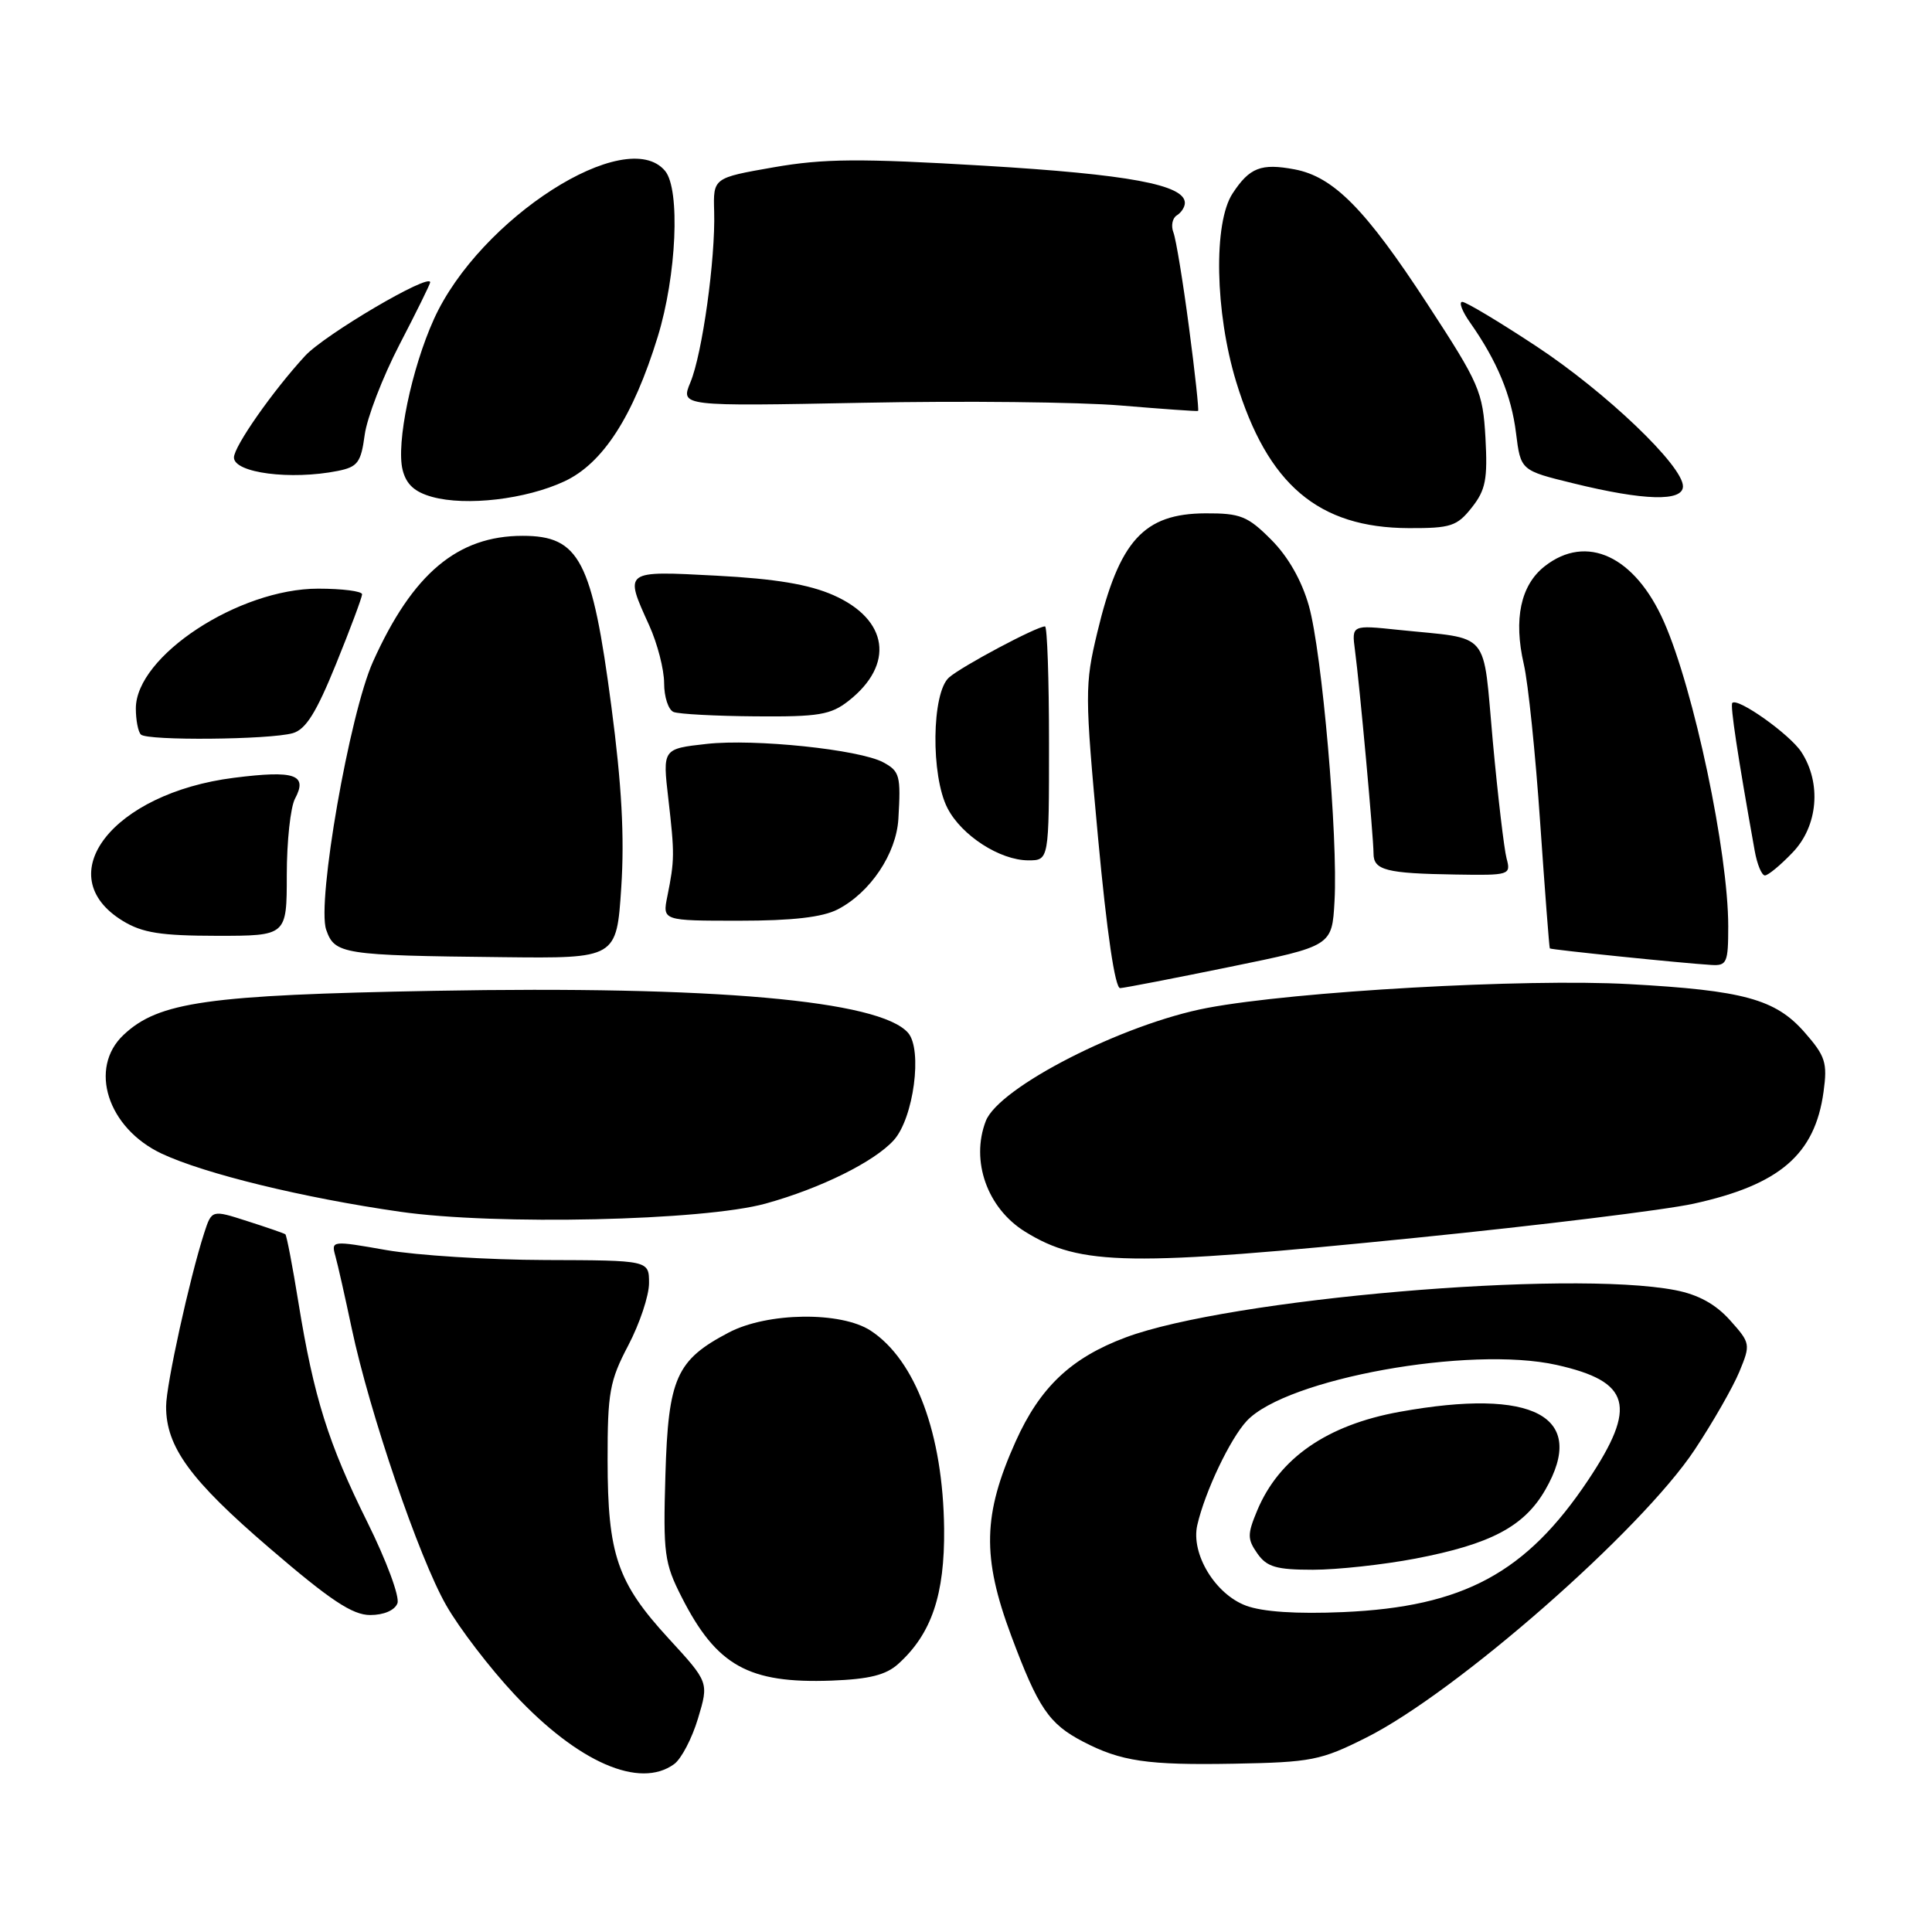 <?xml version="1.0" encoding="UTF-8" standalone="no"?>
<!DOCTYPE svg PUBLIC "-//W3C//DTD SVG 1.1//EN" "http://www.w3.org/Graphics/SVG/1.1/DTD/svg11.dtd" >
<svg xmlns="http://www.w3.org/2000/svg" xmlns:xlink="http://www.w3.org/1999/xlink" version="1.1" viewBox="0 0 256 256">
 <g >
 <path fill="currentColor"
d=" M 89.33 233.75 C 90.28 233.06 91.70 230.34 92.49 227.70 C 93.93 222.91 93.93 222.91 88.59 217.10 C 81.79 209.70 80.52 205.99 80.51 193.50 C 80.50 184.52 80.78 182.97 83.25 178.27 C 84.76 175.39 86.00 171.68 86.00 170.02 C 86.00 167.00 86.00 167.00 72.25 166.96 C 64.69 166.94 55.21 166.34 51.18 165.64 C 43.96 164.37 43.87 164.38 44.44 166.43 C 44.76 167.57 45.73 171.88 46.60 176.00 C 48.96 187.16 55.53 206.44 59.12 212.70 C 60.85 215.74 64.92 221.05 68.17 224.52 C 76.59 233.53 84.76 237.09 89.33 233.75 Z  M 181.02 230.25 C 192.95 224.28 217.49 202.77 224.56 192.09 C 226.96 188.47 229.62 183.82 230.47 181.77 C 231.98 178.12 231.95 177.97 229.23 174.93 C 227.32 172.80 225.03 171.54 221.97 170.95 C 207.87 168.23 162.85 172.10 149.17 177.21 C 141.92 179.92 137.81 183.81 134.57 191.02 C 130.23 200.69 130.10 206.31 133.99 216.74 C 137.57 226.33 138.99 228.42 143.50 230.77 C 148.53 233.39 152.04 233.91 163.52 233.70 C 173.75 233.51 175.01 233.27 181.02 230.25 Z  M 119.03 220.47 C 123.44 216.49 125.19 211.31 125.10 202.55 C 124.96 190.04 121.32 180.22 115.37 176.32 C 111.44 173.75 101.69 173.87 96.56 176.57 C 89.60 180.22 88.55 182.60 88.17 195.44 C 87.86 205.86 88.03 207.12 90.32 211.62 C 94.95 220.73 99.18 223.09 110.18 222.69 C 115.18 222.50 117.40 221.95 119.03 220.47 Z  M 52.66 212.45 C 52.99 211.59 51.20 206.78 48.68 201.70 C 43.50 191.27 41.58 185.15 39.54 172.57 C 38.76 167.74 37.98 163.68 37.81 163.55 C 37.64 163.42 35.38 162.64 32.78 161.81 C 28.06 160.29 28.06 160.29 27.05 163.40 C 25.13 169.34 22.01 183.52 22.01 186.35 C 21.99 191.71 25.21 196.12 35.69 205.11 C 43.75 212.04 46.70 214.00 49.05 214.00 C 50.85 214.00 52.30 213.38 52.66 212.45 Z  M 187.76 164.00 C 204.12 162.35 220.60 160.33 224.39 159.50 C 235.82 157.00 240.49 152.98 241.63 144.67 C 242.16 140.81 241.88 139.94 239.11 136.78 C 235.26 132.39 231.02 131.23 215.85 130.40 C 202.06 129.64 171.61 131.36 159.99 133.55 C 148.82 135.66 132.34 144.07 130.62 148.55 C 128.59 153.83 130.82 160.11 135.84 163.21 C 143.19 167.75 149.57 167.85 187.76 164.00 Z  M 101.45 159.48 C 108.72 157.47 115.85 153.94 118.43 151.08 C 121.06 148.17 122.27 139.08 120.32 136.85 C 116.55 132.55 94.61 130.61 57.50 131.29 C 27.48 131.84 21.02 132.75 16.38 137.12 C 11.69 141.52 14.25 149.49 21.44 152.87 C 27.12 155.53 40.17 158.72 53.00 160.56 C 65.64 162.38 93.22 161.76 101.45 159.48 Z  M 163.00 128.11 C 176.50 125.35 176.50 125.35 176.83 119.42 C 177.31 110.97 175.18 86.45 173.43 80.26 C 172.48 76.91 170.68 73.75 168.44 71.51 C 165.32 68.38 164.36 68.00 159.72 68.02 C 151.55 68.06 148.31 71.63 145.40 83.79 C 143.73 90.75 143.74 91.96 145.50 111.04 C 146.66 123.56 147.75 130.98 148.43 130.93 C 149.02 130.90 155.57 129.63 163.00 128.11 Z  M 229.00 122.75 C 229.00 112.95 224.46 91.43 220.50 82.43 C 216.65 73.68 210.22 70.68 204.67 75.04 C 201.49 77.54 200.54 82.04 201.91 88.00 C 202.49 90.47 203.46 99.92 204.08 109.00 C 204.71 118.08 205.28 125.57 205.36 125.67 C 205.51 125.84 222.90 127.63 226.75 127.86 C 228.82 127.99 229.00 127.57 229.00 122.75 Z  M 82.32 117.59 C 82.76 110.90 82.38 103.97 81.01 93.61 C 78.46 74.21 76.79 71.00 69.25 71.00 C 60.63 71.00 54.68 76.00 49.43 87.66 C 46.32 94.56 41.96 119.54 43.22 123.19 C 44.35 126.44 45.33 126.60 66.60 126.83 C 81.70 127.00 81.70 127.00 82.32 117.59 Z  M 38.00 115.93 C 38.00 111.50 38.49 106.95 39.09 105.83 C 40.80 102.63 39.08 102.04 31.01 103.06 C 14.92 105.09 6.43 116.02 16.28 122.03 C 18.87 123.61 21.32 123.99 28.75 124.00 C 38.00 124.00 38.00 124.00 38.00 115.93 Z  M 111.00 120.50 C 115.32 118.27 118.77 113.12 119.04 108.50 C 119.38 102.77 119.22 102.19 117.03 101.01 C 113.85 99.31 100.00 97.87 93.65 98.57 C 87.79 99.22 87.79 99.22 88.56 105.86 C 89.40 113.14 89.39 113.98 88.43 118.75 C 87.77 122.00 87.77 122.00 97.94 122.00 C 105.01 122.00 108.98 121.54 111.00 120.50 Z  M 199.63 113.75 C 199.30 112.51 198.48 105.55 197.81 98.29 C 196.44 83.25 197.70 84.75 185.30 83.46 C 179.10 82.81 179.10 82.81 179.54 86.16 C 180.16 90.77 182.00 110.95 182.00 113.10 C 182.00 115.31 183.69 115.74 192.87 115.88 C 200.04 116.00 200.22 115.94 199.63 113.75 Z  M 237.54 112.95 C 240.90 109.45 241.38 103.76 238.68 99.63 C 237.15 97.30 230.26 92.40 229.54 93.14 C 229.24 93.45 230.24 100.08 232.51 112.75 C 232.83 114.54 233.44 116.00 233.86 116.00 C 234.28 116.00 235.94 114.63 237.54 112.95 Z  M 139.00 98.50 C 139.00 89.97 138.76 83.00 138.47 83.00 C 137.37 83.00 127.43 88.29 125.75 89.77 C 123.45 91.79 123.32 102.79 125.55 107.09 C 127.42 110.72 132.50 113.99 136.25 114.00 C 139.00 114.00 139.00 114.00 139.00 98.50 Z  M 38.79 97.15 C 40.52 96.66 41.91 94.43 44.52 88.00 C 46.42 83.33 47.97 79.16 47.98 78.75 C 47.99 78.34 45.37 78.00 42.16 78.00 C 31.62 78.00 18.00 86.95 18.00 93.87 C 18.00 95.41 18.30 96.97 18.67 97.33 C 19.51 98.17 35.71 98.02 38.79 97.15 Z  M 112.44 92.87 C 118.57 88.05 117.72 82.09 110.45 78.87 C 107.19 77.43 102.74 76.69 94.94 76.28 C 82.60 75.63 82.70 75.55 86.02 82.86 C 87.11 85.26 88.00 88.71 88.00 90.53 C 88.00 92.34 88.56 94.06 89.25 94.34 C 89.94 94.62 94.83 94.88 100.12 94.92 C 108.48 94.99 110.08 94.72 112.44 92.87 Z  M 195.02 67.25 C 196.86 64.93 197.13 63.49 196.83 58.00 C 196.48 51.87 196.05 50.87 189.13 40.27 C 180.94 27.71 176.70 23.41 171.53 22.44 C 167.10 21.61 165.57 22.20 163.32 25.64 C 160.77 29.53 160.99 41.35 163.79 50.56 C 167.95 64.22 174.68 69.94 186.68 69.98 C 192.24 70.00 193.07 69.72 195.02 67.25 Z  M 74.79 63.78 C 79.88 61.41 83.90 55.19 87.15 44.63 C 89.65 36.52 90.16 25.10 88.13 22.65 C 83.00 16.48 63.53 28.96 57.50 42.28 C 54.53 48.83 52.47 58.77 53.35 62.27 C 53.83 64.19 54.95 65.20 57.26 65.84 C 61.77 67.09 69.70 66.16 74.79 63.78 Z  M 223.00 64.44 C 223.00 61.71 212.80 51.97 203.57 45.88 C 198.67 42.65 194.25 40.00 193.76 40.00 C 193.27 40.00 193.73 41.24 194.80 42.75 C 198.37 47.83 200.27 52.39 200.88 57.38 C 201.50 62.34 201.50 62.34 208.50 64.05 C 217.86 66.35 223.00 66.49 223.00 64.44 Z  M 44.76 62.40 C 47.39 61.87 47.83 61.29 48.32 57.65 C 48.62 55.37 50.70 49.98 52.93 45.67 C 55.17 41.36 57.00 37.64 57.00 37.41 C 57.00 36.11 43.03 44.33 40.42 47.16 C 36.14 51.81 31.00 59.15 31.00 60.62 C 31.00 62.67 38.53 63.64 44.76 62.40 Z  M 157.55 43.39 C 156.76 37.37 155.83 31.72 155.49 30.82 C 155.14 29.93 155.34 28.91 155.93 28.54 C 156.52 28.18 157.00 27.44 157.00 26.89 C 157.00 24.48 149.53 23.10 130.46 21.96 C 113.85 20.97 109.16 21.01 102.50 22.17 C 94.50 23.57 94.50 23.57 94.63 28.04 C 94.81 34.29 93.06 46.89 91.48 50.67 C 90.17 53.84 90.17 53.84 114.33 53.37 C 127.63 53.10 143.00 53.27 148.50 53.73 C 154.00 54.19 158.61 54.52 158.75 54.45 C 158.88 54.39 158.35 49.41 157.55 43.39 Z  M 165.11 212.76 C 161.01 211.24 157.77 205.87 158.65 202.07 C 159.67 197.63 163.01 190.62 165.21 188.27 C 170.47 182.67 194.76 178.29 206.26 180.86 C 216.08 183.06 216.98 186.31 210.44 196.12 C 202.22 208.43 193.92 212.91 178.00 213.61 C 171.82 213.88 167.31 213.58 165.11 212.76 Z  M 187.56 206.52 C 197.53 204.61 201.96 202.27 204.76 197.41 C 210.38 187.67 203.23 183.85 185.43 187.08 C 175.83 188.82 169.48 193.22 166.59 200.14 C 165.27 203.30 165.27 203.94 166.61 205.85 C 167.86 207.63 169.11 208.00 173.97 208.00 C 177.19 208.00 183.31 207.33 187.56 206.52 Z "/>
</g>
</svg>